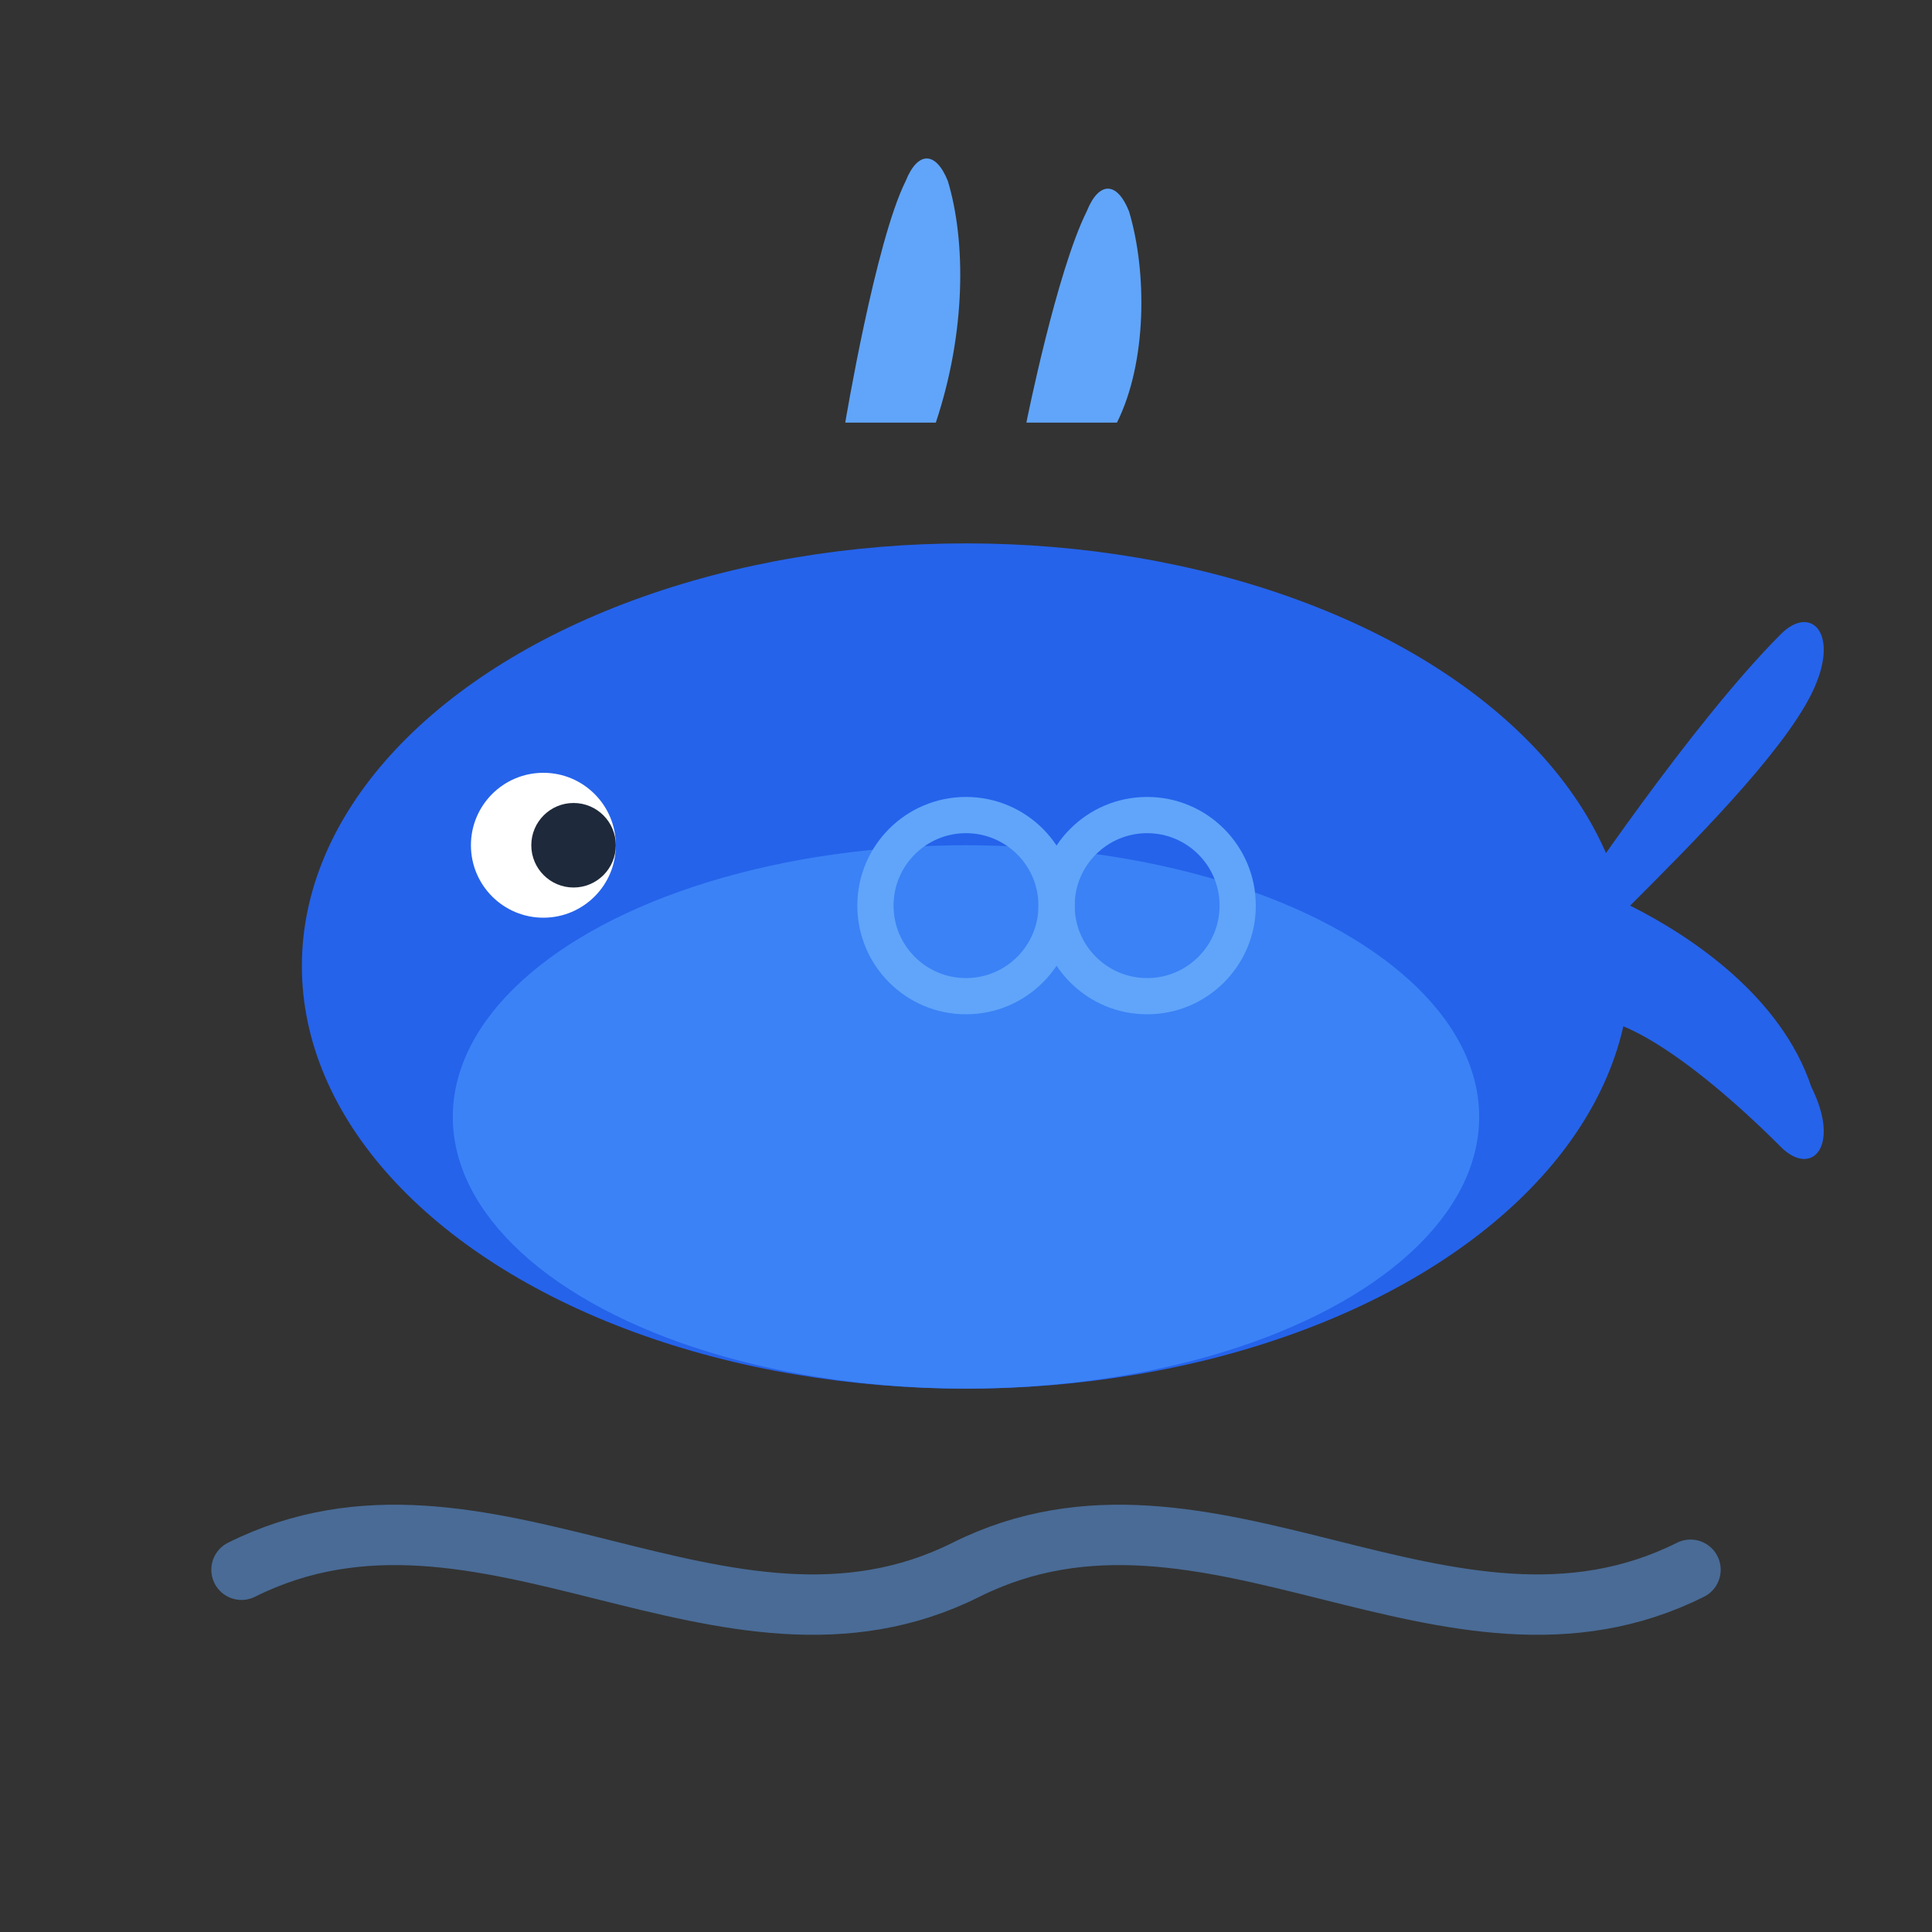 <svg width="32" height="32" viewBox="0 0 32 32" fill="none" xmlns="http://www.w3.org/2000/svg">
  <rect x="0" y="0" width="32" height="32" fill="#333333" stroke="none"/>
  <!-- Water spray -->
  <path d="M14 7C14 7 14.5 4 15 3C15.2 2.5 15.5 2.5 15.7 3C16 4 16 5.5 15.5 7Z" fill="#60A5FA"/>
  <path d="M17 7C17 7 17.5 4.5 18 3.5C18.2 3 18.5 3 18.7 3.5C19 4.5 19 6 18.5 7Z" fill="#60A5FA"/>
  
  <!-- Main body -->
  <ellipse cx="16" cy="16" rx="11" ry="7" fill="#2563EB"/>
  
  <!-- Belly -->
  <ellipse cx="16" cy="18.5" rx="8.5" ry="4.5" fill="#3B82F6"/>
  
  <!-- Tail -->
  <path d="M26 15C26 15 28 12 29.5 10.5C30 10 30.5 10.5 30 11.5C29.5 12.5 28 14 27 15C28 15.5 29.5 16.5 30 18C30.5 19 30 19.5 29.5 19C28 17.5 26.5 16.5 26 17Z" fill="#2563EB"/>
  
  <!-- Eye -->
  <circle cx="9" cy="14" r="1.2" fill="white"/>
  <circle cx="9.5" cy="14" r="0.7" fill="#1E293B"/>
  
  <!-- Chain links -->
  <circle cx="16" cy="15" r="1.5" fill="none" stroke="#60A5FA" stroke-width="0.6"/>
  <circle cx="19" cy="15" r="1.5" fill="none" stroke="#60A5FA" stroke-width="0.6"/>
  <line x1="17.5" y1="15" x2="17.5" y2="15" stroke="#60A5FA" stroke-width="0.6"/>
  
  <!-- Wave -->
  <path d="M4 26C8 24 12 28 16 26C20 24 24 28 28 26" stroke="#60A5FA" stroke-width="1" fill="none" opacity="0.5" stroke-linecap="round"/>
</svg>
